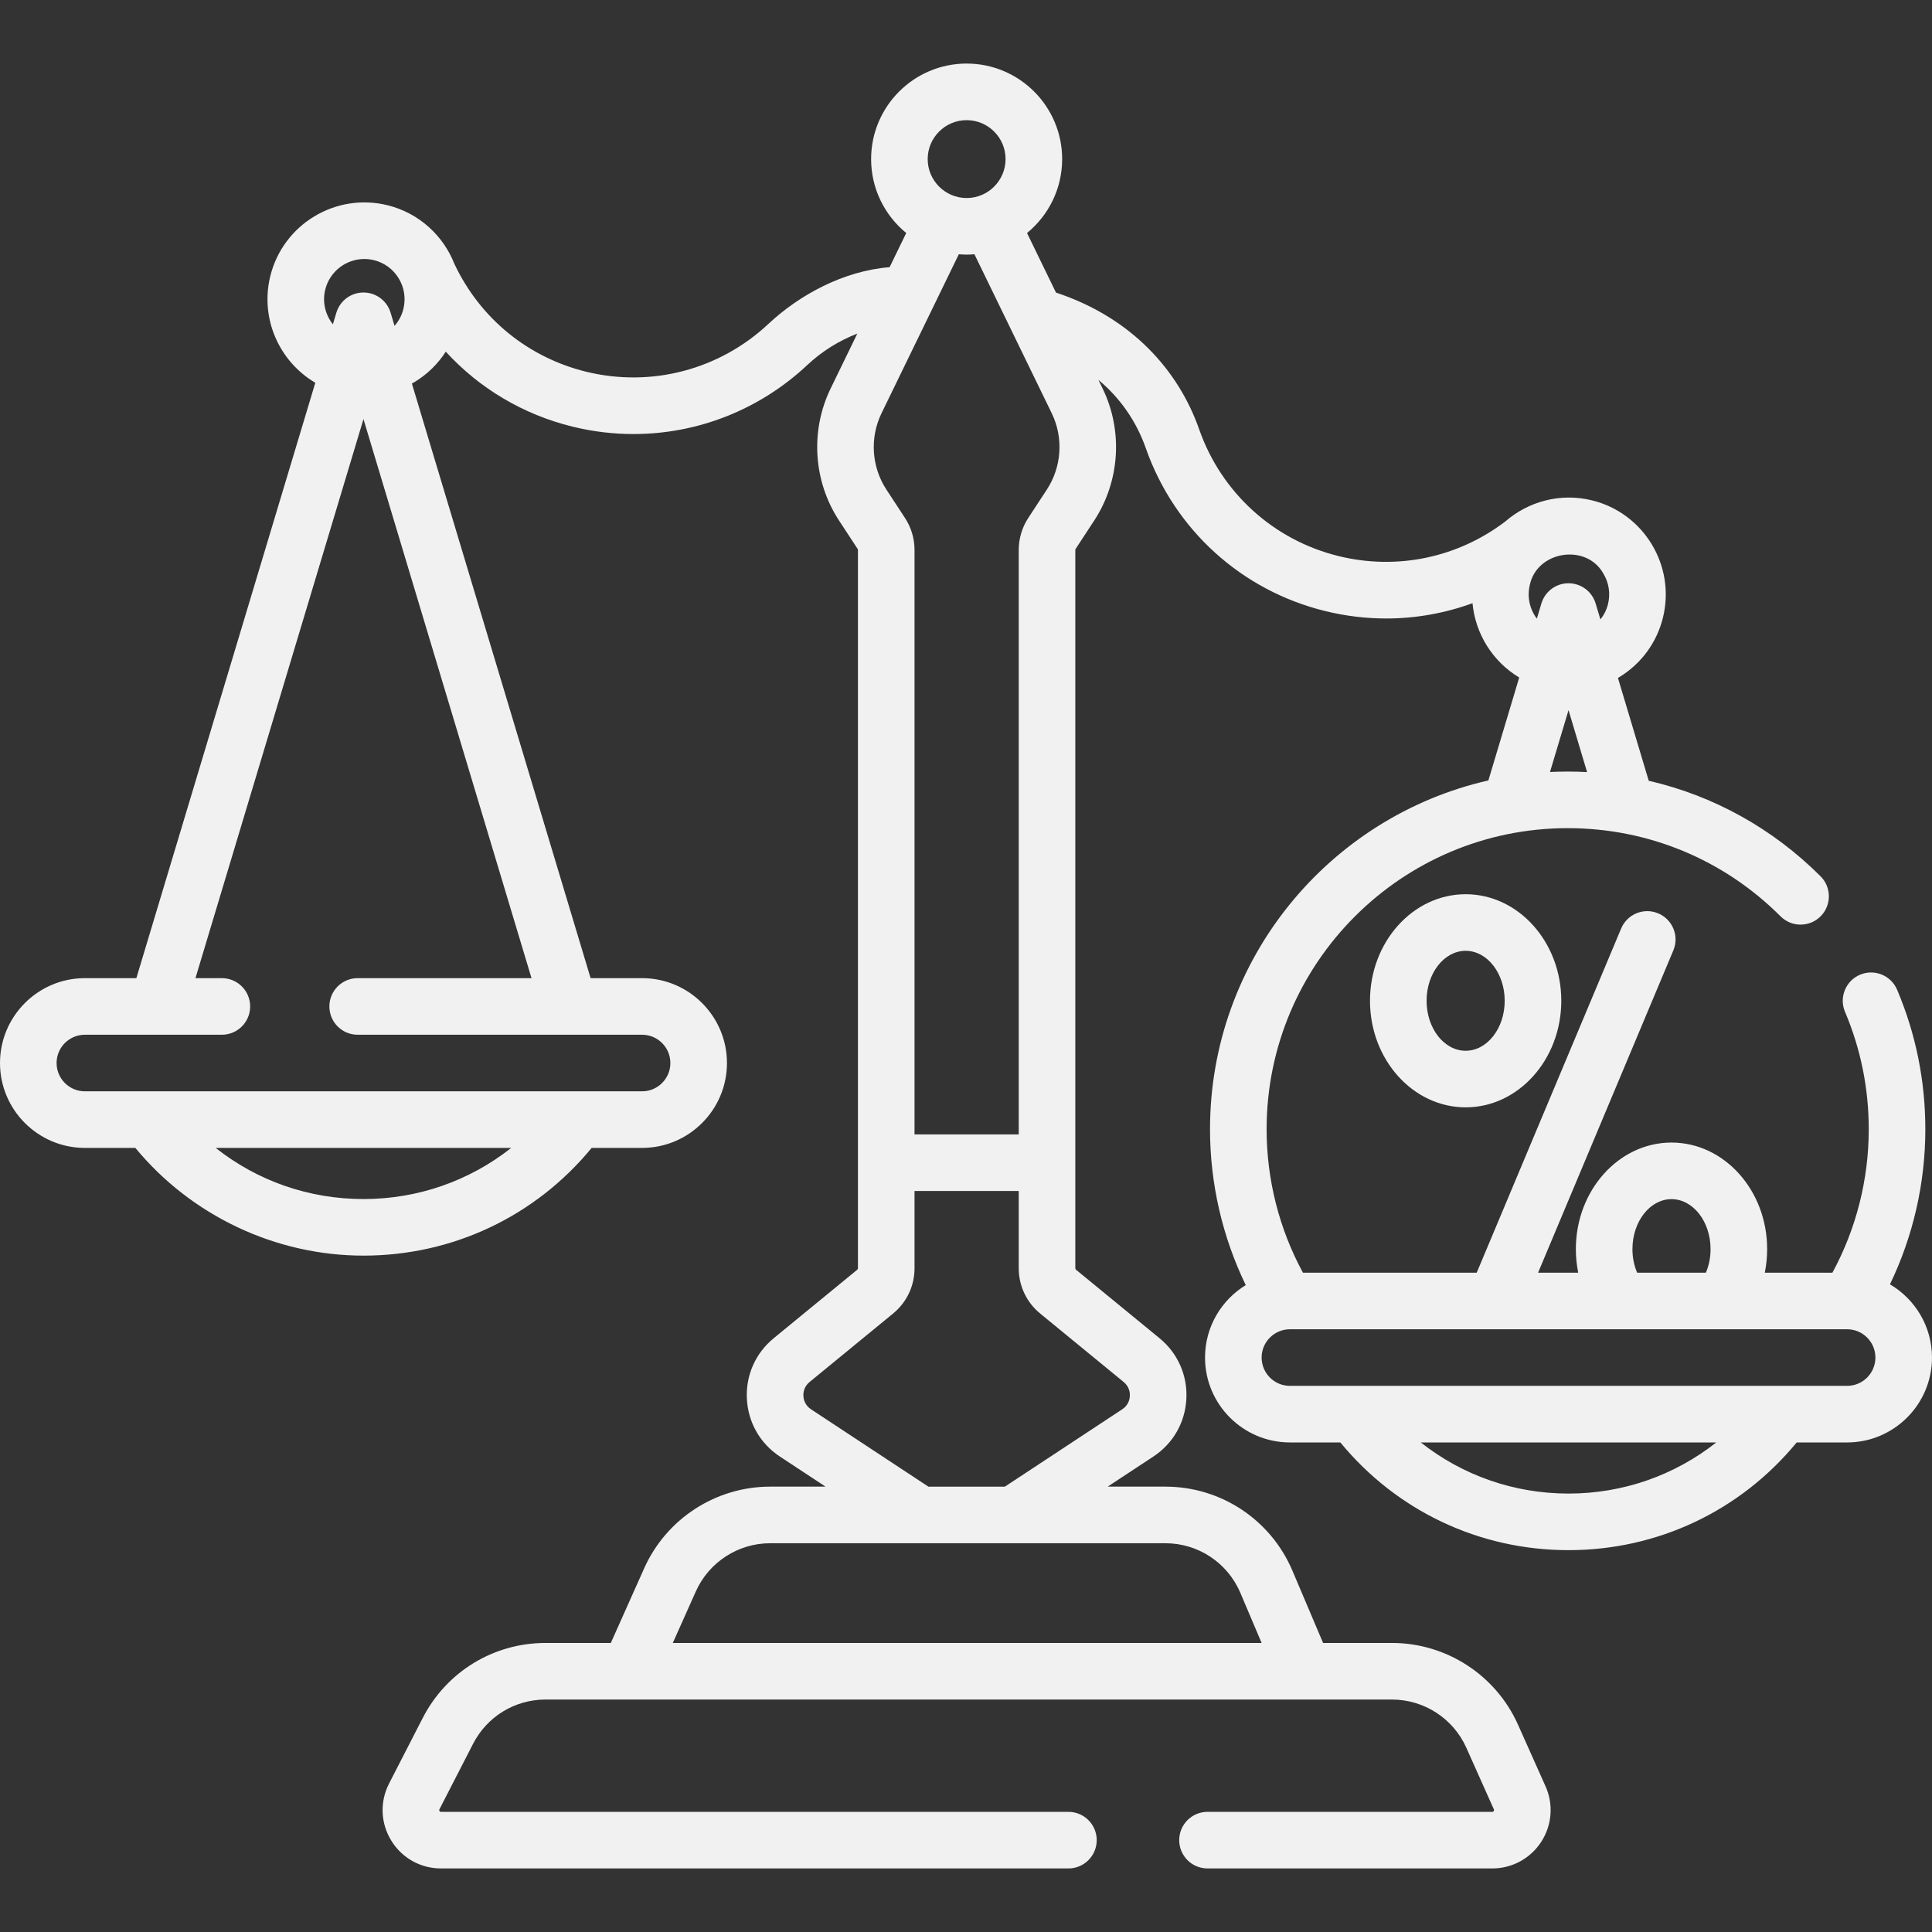 <svg width="200" height="200" viewBox="0 0 200 200" fill="none" xmlns="http://www.w3.org/2000/svg">
<rect x="0" y="0" width="200" height="200" fill="#333333" stroke="none"/>
<path d="M141.821 103.601C141.821 109.683 146.263 114.632 151.723 114.632C157.182 114.632 161.624 109.683 161.624 103.601C161.624 97.518 157.182 92.57 151.723 92.57C146.263 92.57 141.821 97.518 141.821 103.601ZM155.766 103.601C155.766 106.454 153.952 108.774 151.722 108.774C149.493 108.774 147.679 106.453 147.679 103.601C147.679 100.748 149.493 98.428 151.722 98.428C153.952 98.427 155.766 100.748 155.766 103.601Z" fill="#F1F1F1"/>
<path d="M195.648 132.954C198.048 127.969 199.31 122.474 199.31 116.896C199.31 111.889 198.327 107.031 196.388 102.457C195.756 100.967 194.036 100.272 192.548 100.903C191.059 101.534 190.364 103.254 190.995 104.743C192.626 108.59 193.452 112.679 193.452 116.896C193.452 122.097 192.154 127.211 189.691 131.748H182.691C182.852 130.954 182.935 130.137 182.935 129.308C182.935 123.226 178.493 118.277 173.034 118.277C167.574 118.277 163.132 123.226 163.132 129.308C163.132 130.137 163.216 130.954 163.376 131.748H159.222L173.224 98.384C173.85 96.893 173.148 95.176 171.656 94.55C170.165 93.925 168.448 94.626 167.822 96.118L152.868 131.748H134.879C132.417 127.211 131.119 122.097 131.119 116.896C131.119 99.711 145.1 85.73 162.285 85.73C170.61 85.73 178.437 88.972 184.323 94.859C185.467 96.002 187.321 96.002 188.466 94.859C189.609 93.715 189.609 91.86 188.466 90.716C183.495 85.746 177.361 82.365 170.677 80.824L167.487 70.175C167.529 70.15 167.572 70.129 167.613 70.104C169.903 68.716 171.515 66.519 172.152 63.918C173.467 58.549 170.17 53.111 164.801 51.796C161.512 50.989 158.199 51.917 155.822 53.989C150.878 57.738 144.616 59.047 138.583 57.569C131.839 55.916 126.439 51.011 124.138 44.447C122.009 38.372 117.162 32.882 109.315 30.288L106.317 24.123C108.535 22.308 109.954 19.551 109.954 16.468C109.954 11.016 105.518 6.58 100.065 6.58C94.612 6.58 90.177 11.016 90.177 16.468C90.177 19.55 91.595 22.307 93.812 24.122L92.093 27.658C87.301 28.039 82.724 30.552 79.555 33.522C74.48 38.279 67.425 40.132 60.68 38.481C54.644 37.002 49.696 32.945 47.046 27.333C45.895 24.399 43.387 22.047 40.1 21.242C34.732 19.927 29.294 23.224 27.978 28.593C26.9 32.992 28.922 37.437 32.641 39.622L14.116 101.258H8.787C3.942 101.258 0 105.2 0 110.045C0 114.889 3.942 118.831 8.787 118.831H14.012C19.796 125.839 28.513 129.982 37.628 129.982C46.849 129.982 55.409 125.929 61.248 118.831H66.468C71.313 118.831 75.255 114.889 75.255 110.045C75.255 105.2 71.313 101.258 66.468 101.258H61.139L42.638 39.703C42.73 39.652 42.823 39.604 42.913 39.55C44.237 38.746 45.333 37.671 46.146 36.405C49.611 40.193 54.141 42.909 59.285 44.17C61.375 44.682 63.485 44.932 65.579 44.932C72.182 44.932 78.607 42.44 83.561 37.796C85.08 36.372 86.839 35.274 88.75 34.533L85.983 40.225C83.861 44.589 84.195 49.822 86.854 53.881L88.781 56.824C88.802 56.855 88.813 56.892 88.813 56.93V131.291C88.813 131.349 88.787 131.405 88.741 131.442L80.094 138.533C78.202 140.085 77.19 142.375 77.318 144.818C77.445 147.261 78.69 149.434 80.732 150.78L85.461 153.896H79.729C74.099 153.896 68.977 157.218 66.681 162.359L63.232 170.078H56.476C51.094 170.078 46.223 173.052 43.764 177.839L40.28 184.622C39.31 186.509 39.391 188.716 40.497 190.527C41.602 192.338 43.529 193.42 45.651 193.42H110.604C112.221 193.42 113.532 192.108 113.532 190.491C113.532 188.873 112.221 187.562 110.604 187.562H45.651C45.611 187.562 45.549 187.562 45.496 187.475C45.444 187.388 45.472 187.334 45.49 187.298L48.974 180.515C50.426 177.691 53.3 175.936 56.476 175.936H144.096C147.418 175.936 150.441 177.896 151.796 180.93L154.645 187.307C154.66 187.341 154.685 187.397 154.631 187.48C154.578 187.562 154.516 187.562 154.48 187.562H125.001C123.383 187.562 122.072 188.873 122.072 190.491C122.072 192.109 123.383 193.42 125.001 193.42H154.48C156.534 193.42 158.428 192.391 159.546 190.667C160.664 188.943 160.831 186.795 159.993 184.918L157.144 178.541C154.848 173.4 149.726 170.078 144.095 170.078H136.966L133.794 162.605C131.549 157.314 126.385 153.896 120.638 153.896H114.668L119.397 150.78C121.439 149.434 122.684 147.261 122.811 144.818C122.939 142.375 121.927 140.084 120.036 138.533L111.388 131.442C111.342 131.404 111.316 131.35 111.316 131.291V56.93C111.316 56.892 111.327 56.856 111.348 56.824L113.275 53.881C115.934 49.822 116.268 44.589 114.146 40.225L113.708 39.324C115.927 41.168 117.632 43.594 118.609 46.384C121.568 54.824 128.513 61.132 137.189 63.258C139.286 63.772 141.404 64.025 143.505 64.025C146.56 64.025 149.575 63.485 152.434 62.443C152.726 65.615 154.527 68.493 157.269 70.135L154.077 80.79C137.598 84.534 125.261 99.3 125.261 116.896C125.261 122.503 126.536 128.027 128.96 133.034C126.434 134.579 124.744 137.363 124.744 140.534C124.744 145.379 128.686 149.321 133.531 149.321H138.752C144.592 156.419 153.151 160.472 162.372 160.472C171.593 160.472 180.152 156.419 185.992 149.321H191.212C196.057 149.321 199.999 145.379 199.999 140.534C200 137.307 198.249 134.482 195.648 132.954ZM37.627 124.125C31.957 124.125 26.632 122.239 22.328 118.831H52.922C48.611 122.238 43.275 124.125 37.627 124.125ZM37.026 107.116H66.468C68.084 107.116 69.397 108.429 69.397 110.045C69.397 111.66 68.084 112.973 66.468 112.973H8.787C7.171 112.973 5.858 111.66 5.858 110.045C5.858 108.429 7.171 107.116 8.787 107.116H22.967C24.585 107.116 25.896 105.804 25.896 104.187C25.896 102.569 24.585 101.258 22.967 101.258H20.233L37.627 43.384L55.022 101.258H37.026C35.408 101.258 34.097 102.569 34.097 104.187C34.097 105.805 35.408 107.116 37.026 107.116ZM40.432 32.365C40.06 31.127 38.92 30.28 37.627 30.28C36.334 30.28 35.194 31.127 34.822 32.365L34.46 33.571C33.685 32.595 33.349 31.287 33.667 29.986C34.133 28.087 35.84 26.811 37.715 26.811C38.042 26.811 38.374 26.85 38.706 26.931C39.787 27.197 40.7 27.866 41.277 28.818C41.853 29.77 42.025 30.889 41.761 31.97C41.598 32.634 41.282 33.233 40.842 33.731L40.432 32.365ZM100.065 12.438C102.287 12.438 104.096 14.246 104.096 16.468C104.096 18.69 102.287 20.499 100.065 20.499C97.842 20.499 96.034 18.69 96.034 16.468C96.034 14.246 97.842 12.438 100.065 12.438ZM100.065 26.357C100.337 26.357 100.606 26.343 100.873 26.321L108.878 42.786C110.104 45.306 109.911 48.327 108.375 50.671L106.449 53.613C105.801 54.602 105.459 55.748 105.459 56.93V117.434H94.671V56.93C94.671 55.748 94.329 54.602 93.681 53.614L91.754 50.672C90.219 48.328 90.026 45.306 91.251 42.786L99.257 26.321C99.523 26.343 99.793 26.357 100.065 26.357ZM128.402 164.894L130.603 170.079H69.648L72.029 164.749C73.385 161.715 76.407 159.755 79.729 159.755H120.639C124.03 159.755 127.077 161.772 128.402 164.894ZM116.321 143.063C116.919 143.554 116.979 144.182 116.962 144.514C116.945 144.845 116.82 145.464 116.174 145.889L104.023 153.897H96.107L83.956 145.889C83.311 145.464 83.186 144.845 83.168 144.514C83.151 144.183 83.211 143.554 83.809 143.063L92.457 135.972C93.865 134.818 94.671 133.112 94.671 131.291V123.293H105.459V131.291C105.459 133.112 106.267 134.818 107.674 135.972L116.321 143.063ZM158.368 60.54C159.121 57.019 164.216 56.23 165.978 59.372C166.555 60.324 166.727 61.443 166.463 62.524C166.317 63.118 166.045 63.659 165.675 64.124L165.178 62.467C164.807 61.227 163.666 60.379 162.372 60.379C161.078 60.379 159.938 61.227 159.566 62.467L159.094 64.043C158.366 63.077 158.059 61.805 158.368 60.54ZM162.373 73.514L164.294 79.927C163.627 79.891 162.958 79.872 162.286 79.872C161.671 79.872 161.061 79.888 160.454 79.918L162.373 73.514ZM168.99 129.308C168.99 126.455 170.804 124.135 173.034 124.135C175.263 124.135 177.077 126.456 177.077 129.308C177.077 130.173 176.911 131.002 176.592 131.748H169.475C169.157 131.002 168.99 130.173 168.99 129.308ZM162.373 154.614C156.726 154.614 151.39 152.728 147.079 149.321H177.666C173.355 152.727 168.019 154.614 162.373 154.614ZM191.213 143.463H133.532C131.916 143.463 130.603 142.15 130.603 140.534C130.603 138.919 131.916 137.605 133.532 137.605H191.213C192.829 137.605 194.142 138.919 194.142 140.534C194.142 142.15 192.829 143.463 191.213 143.463Z" fill="#F1F1F1"/>
</svg>
